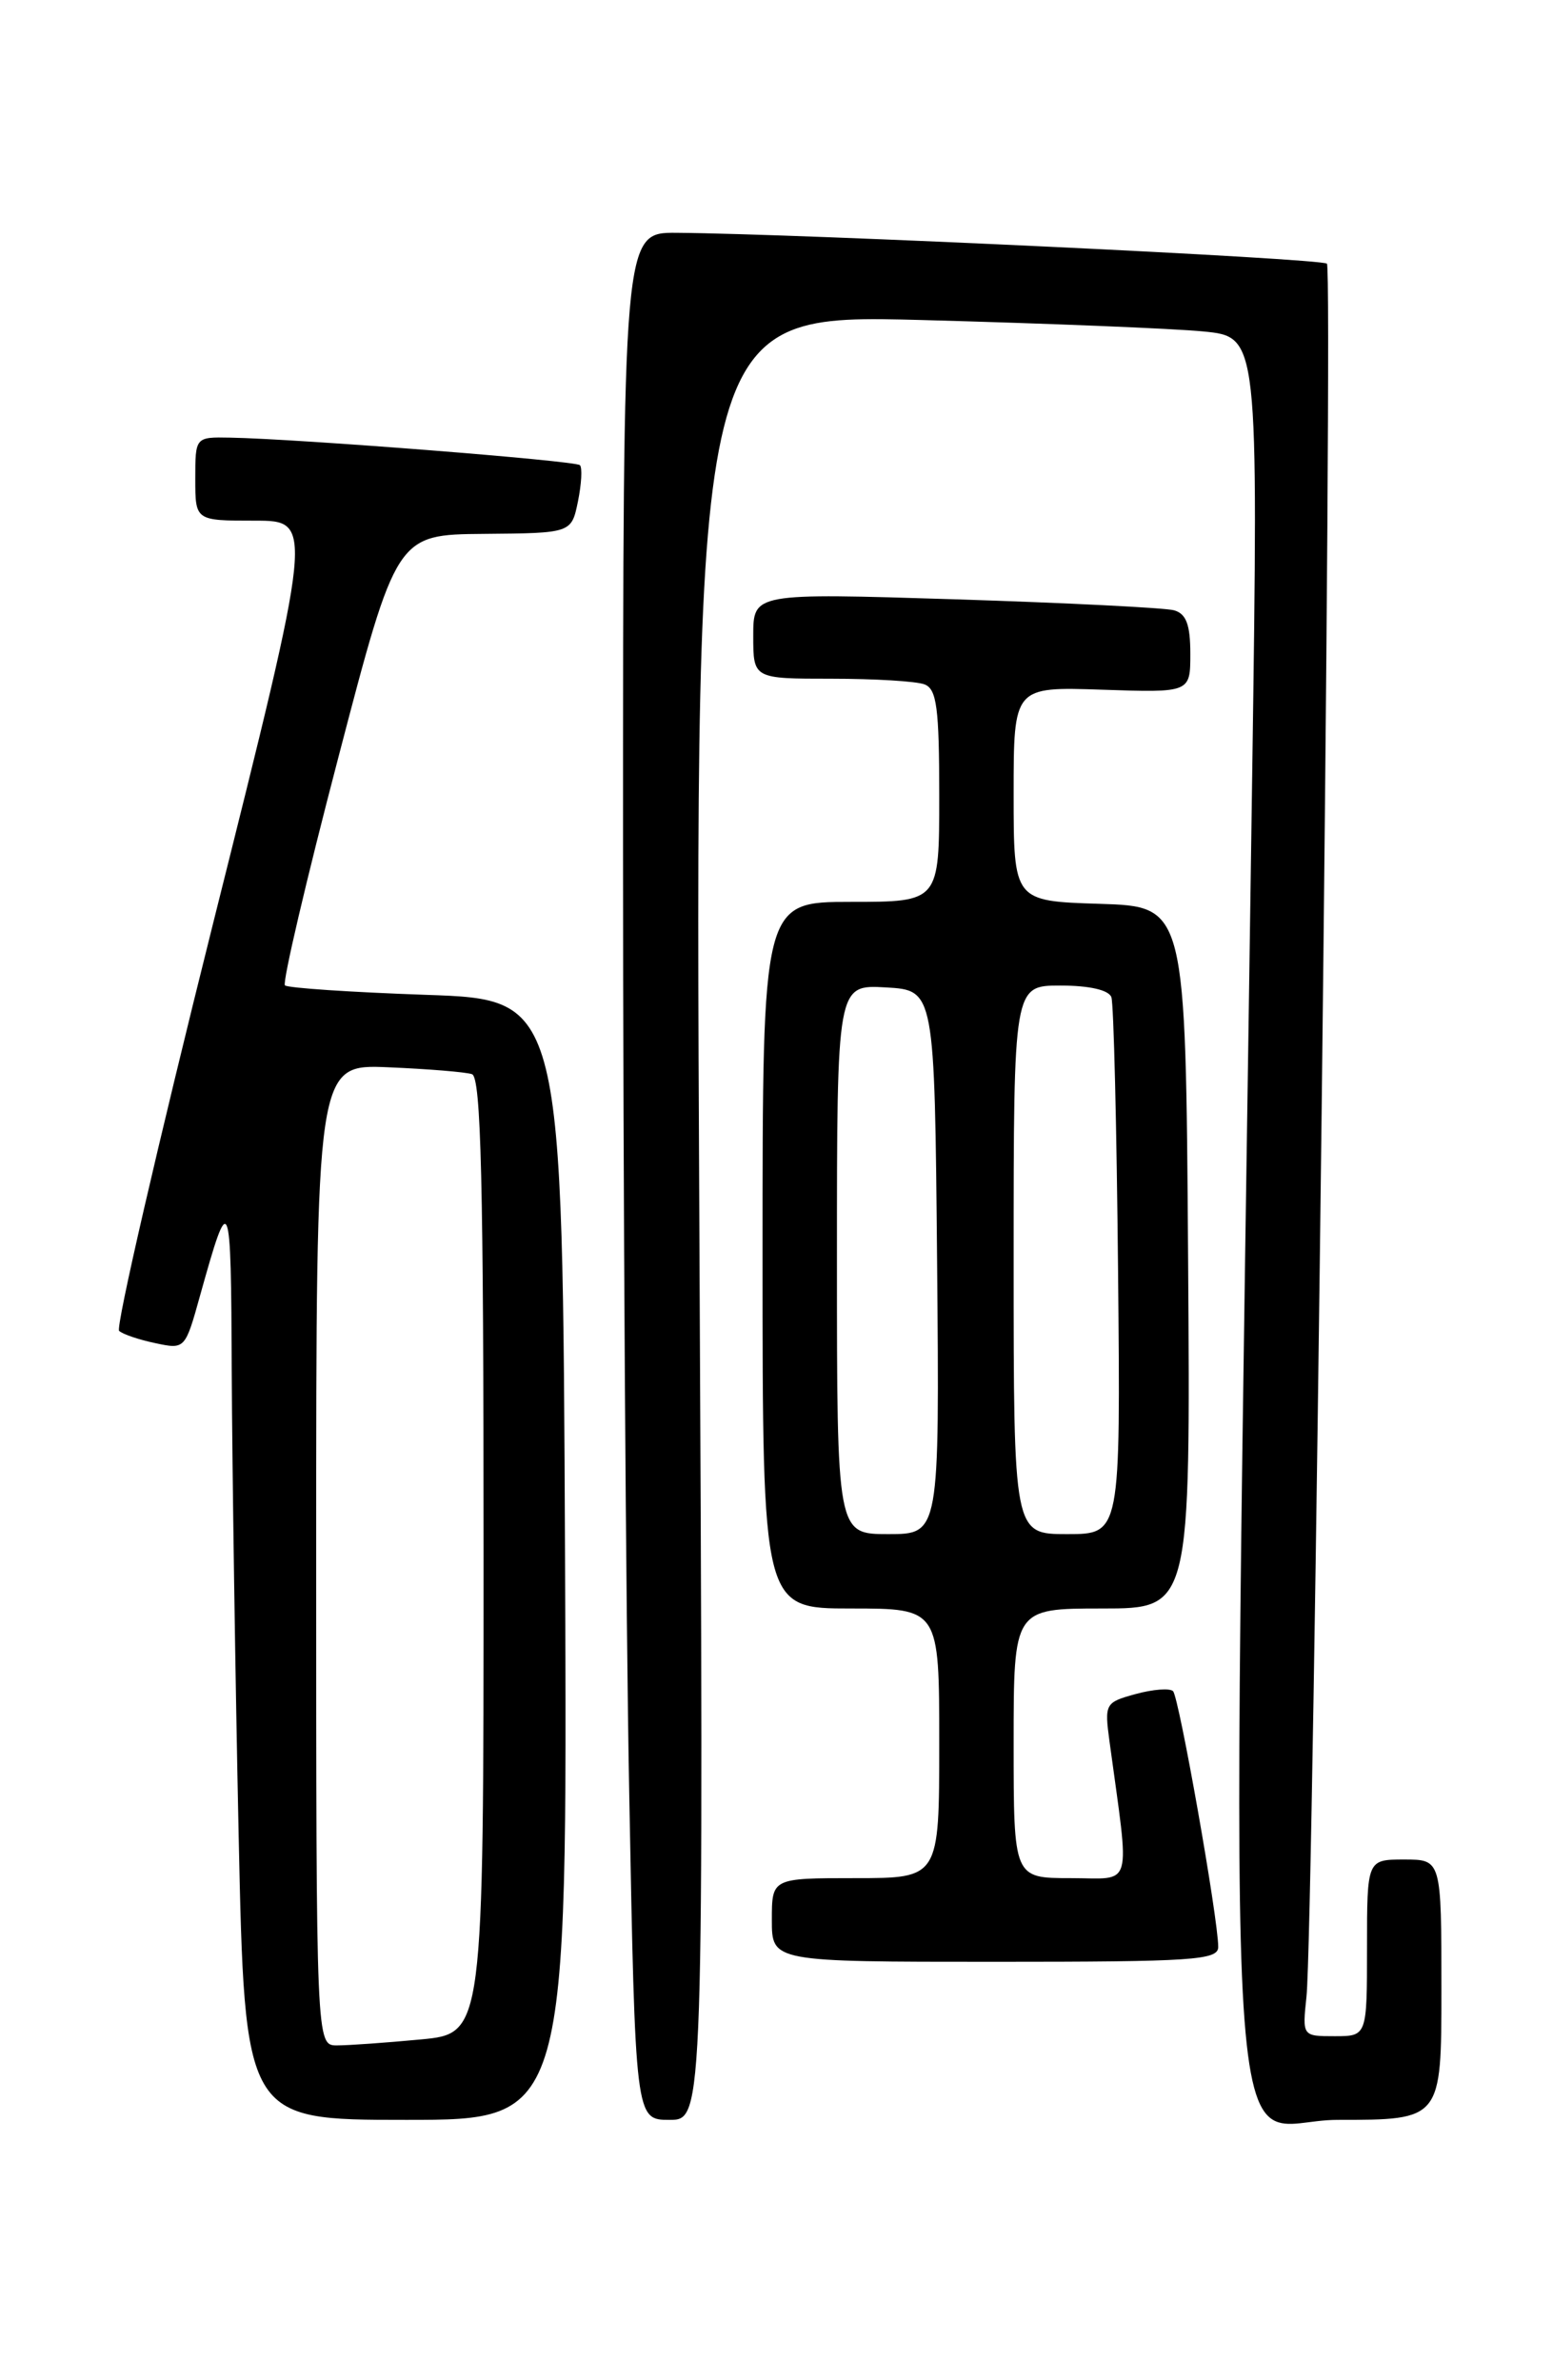 <?xml version="1.0" encoding="UTF-8" standalone="no"?>
<!DOCTYPE svg PUBLIC "-//W3C//DTD SVG 1.1//EN" "http://www.w3.org/Graphics/SVG/1.1/DTD/svg11.dtd" >
<svg xmlns="http://www.w3.org/2000/svg" xmlns:xlink="http://www.w3.org/1999/xlink" version="1.1" viewBox="0 0 167 256">
 <g >
 <path fill="currentColor"
d=" M 60.76 167.75 C 60.50 107.50 60.50 107.50 45.83 107.00 C 37.76 106.72 30.92 106.26 30.64 105.98 C 30.35 105.69 32.93 94.66 36.38 81.48 C 42.64 57.50 42.64 57.50 52.04 57.42 C 61.45 57.34 61.45 57.34 62.15 53.93 C 62.53 52.05 62.63 50.29 62.36 50.03 C 61.88 49.55 32.04 47.20 24.75 47.07 C 21.00 47.00 21.00 47.00 21.00 51.50 C 21.00 56.00 21.00 56.00 27.38 56.00 C 33.76 56.00 33.76 56.00 22.93 99.25 C 16.98 123.04 12.42 142.79 12.81 143.14 C 13.19 143.50 14.94 144.09 16.70 144.46 C 19.89 145.14 19.91 145.12 21.52 139.32 C 24.72 127.86 24.84 128.16 24.92 147.50 C 24.97 157.95 25.30 180.34 25.66 197.25 C 26.32 228.00 26.32 228.00 43.67 228.00 C 61.02 228.00 61.02 228.00 60.76 167.75 Z  M 75.20 130.89 C 74.72 33.78 74.72 33.78 99.11 34.42 C 112.52 34.78 126.16 35.33 129.41 35.65 C 135.32 36.23 135.32 36.23 134.66 82.87 C 132.39 243.87 131.38 228.00 143.84 228.00 C 155.00 228.00 155.00 228.00 155.00 214.00 C 155.00 200.00 155.00 200.00 151.00 200.00 C 147.00 200.00 147.00 200.00 147.00 209.50 C 147.00 219.00 147.00 219.00 143.52 219.00 C 140.04 219.00 140.04 219.00 140.49 214.75 C 141.25 207.64 143.36 29.03 142.69 28.36 C 142.12 27.79 86.23 25.14 72.75 25.04 C 67.00 25.00 67.00 25.00 67.00 91.25 C 67.00 127.69 67.30 173.36 67.66 192.75 C 68.32 228.00 68.32 228.00 72.00 228.00 C 75.68 228.00 75.68 228.00 75.20 130.89 Z  M 131.00 209.40 C 131.00 206.37 126.78 182.50 126.14 181.89 C 125.79 181.55 123.98 181.69 122.12 182.20 C 118.84 183.10 118.76 183.23 119.31 187.31 C 121.51 203.53 121.94 202.00 115.13 202.00 C 109.00 202.00 109.00 202.00 109.00 187.50 C 109.00 173.00 109.00 173.00 118.51 173.00 C 128.02 173.00 128.02 173.00 127.76 135.25 C 127.50 97.50 127.50 97.50 118.25 97.21 C 109.00 96.92 109.00 96.92 109.00 85.39 C 109.00 73.86 109.00 73.86 118.50 74.18 C 128.00 74.50 128.00 74.50 128.00 70.32 C 128.00 67.19 127.56 66.01 126.25 65.64 C 125.29 65.37 114.71 64.84 102.75 64.46 C 81.00 63.78 81.00 63.78 81.00 68.39 C 81.00 73.00 81.00 73.00 89.42 73.00 C 94.05 73.00 98.55 73.27 99.42 73.61 C 100.73 74.11 101.00 76.14 101.00 85.61 C 101.00 97.00 101.00 97.00 91.50 97.00 C 82.00 97.00 82.00 97.00 82.00 135.00 C 82.00 173.00 82.00 173.00 91.50 173.00 C 101.00 173.00 101.00 173.00 101.00 187.50 C 101.00 202.00 101.00 202.00 92.00 202.00 C 83.00 202.00 83.00 202.00 83.00 206.50 C 83.00 211.00 83.00 211.00 107.00 211.00 C 128.34 211.00 131.00 210.82 131.00 209.40 Z  M 34.00 167.23 C 34.00 114.46 34.00 114.46 41.75 114.79 C 46.01 114.97 50.06 115.30 50.75 115.53 C 51.73 115.85 52.00 127.10 52.00 167.32 C 52.00 218.71 52.00 218.71 45.25 219.35 C 41.54 219.70 37.49 219.99 36.25 219.99 C 34.00 220.00 34.00 220.00 34.00 167.23 Z  M 90.00 135.45 C 90.00 105.90 90.00 105.90 95.25 106.20 C 100.50 106.50 100.50 106.50 100.77 135.75 C 101.03 165.00 101.03 165.00 95.52 165.00 C 90.00 165.00 90.00 165.00 90.00 135.45 Z  M 109.00 135.50 C 109.00 106.00 109.00 106.00 114.03 106.00 C 117.15 106.00 119.23 106.48 119.51 107.25 C 119.76 107.94 120.08 121.21 120.23 136.75 C 120.50 165.00 120.50 165.00 114.75 165.00 C 109.00 165.00 109.00 165.00 109.00 135.50 Z "/>
</g>
</svg>